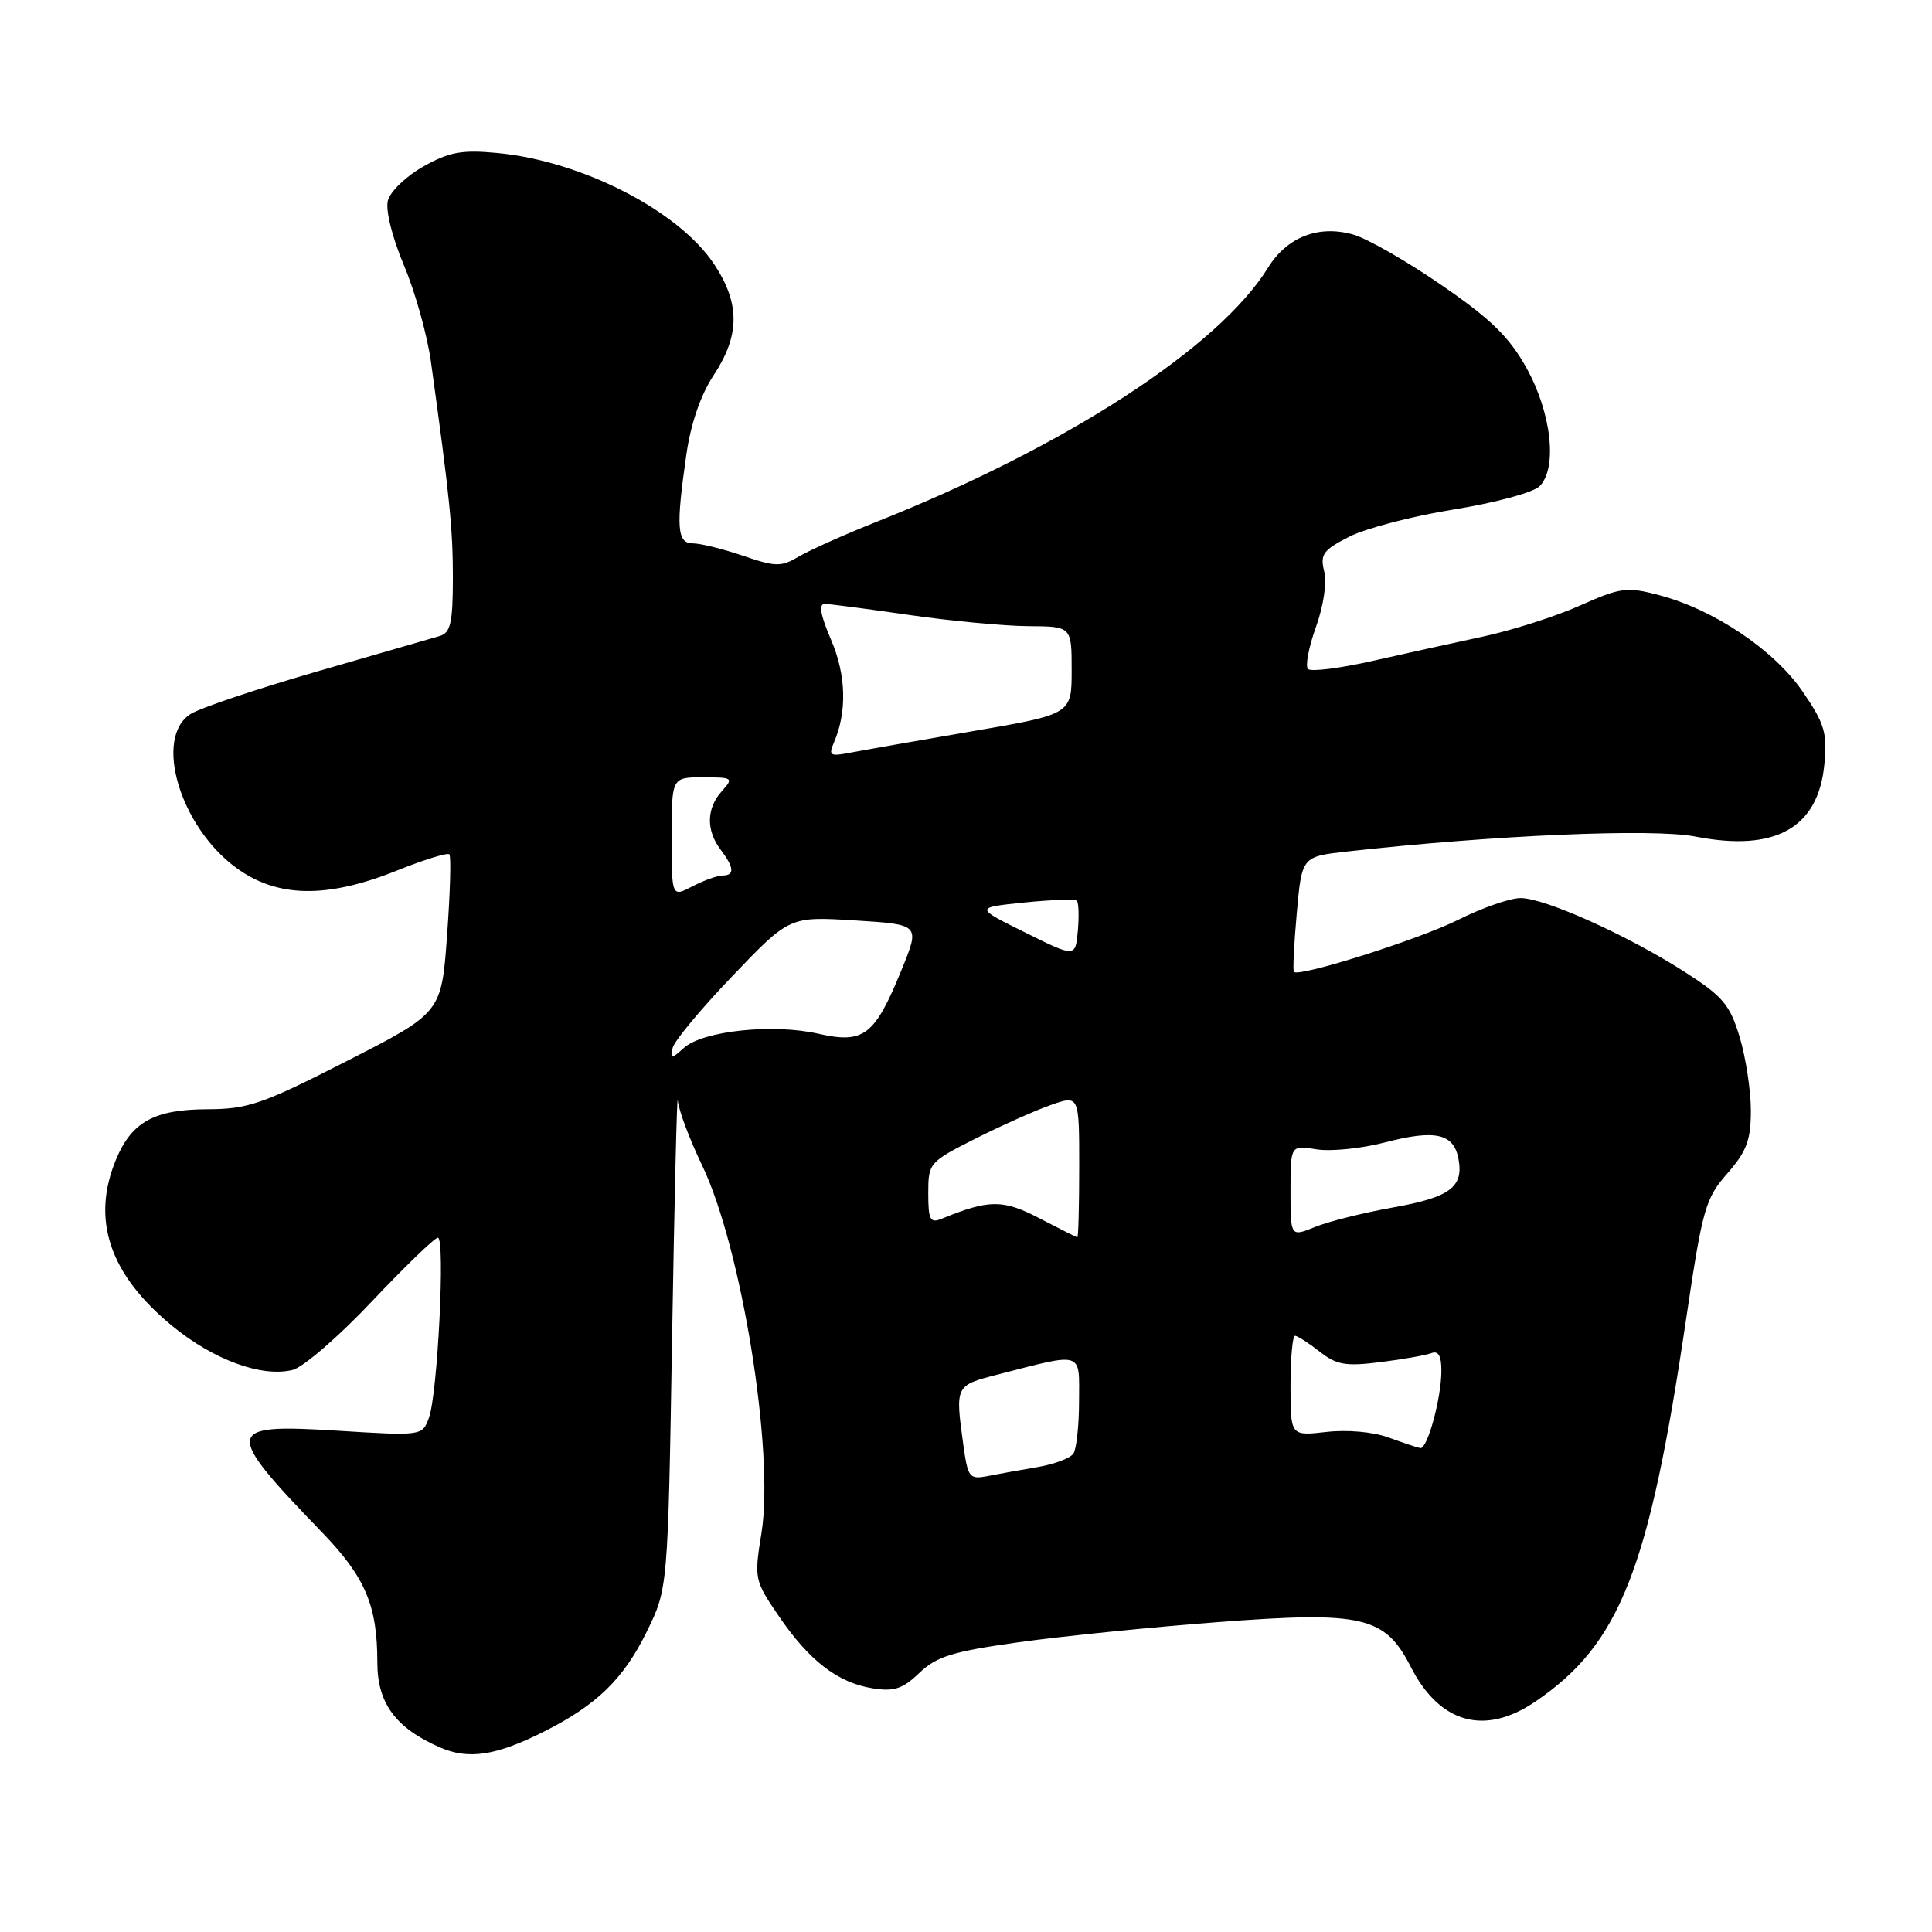 <?xml version="1.0" encoding="UTF-8" standalone="no"?>
<!DOCTYPE svg PUBLIC "-//W3C//DTD SVG 1.1//EN" "http://www.w3.org/Graphics/SVG/1.1/DTD/svg11.dtd" >
<svg xmlns="http://www.w3.org/2000/svg" xmlns:xlink="http://www.w3.org/1999/xlink" version="1.1" viewBox="0 0 256 256">
 <g >
 <path fill="currentColor"
d=" M 72.11 229.43 C 79.09 225.91 82.62 222.48 85.70 216.20 C 88.50 210.50 88.50 210.50 89.06 177.00 C 89.37 158.57 89.71 144.54 89.81 145.81 C 89.92 147.09 91.36 150.94 93.02 154.39 C 98.24 165.21 102.63 192.37 100.90 203.12 C 99.92 209.21 99.97 209.41 103.20 214.15 C 107.23 220.06 111.00 222.96 115.61 223.71 C 118.46 224.17 119.60 223.80 121.82 221.67 C 124.11 219.48 126.22 218.83 135.02 217.60 C 140.79 216.80 152.70 215.59 161.50 214.93 C 180.56 213.48 183.52 214.17 186.93 220.86 C 190.75 228.36 196.72 230.03 203.41 225.49 C 214.64 217.87 218.49 208.12 223.42 174.77 C 225.59 160.15 225.97 158.80 228.88 155.49 C 231.44 152.56 232.00 151.08 232.00 147.15 C 232.00 144.52 231.33 140.14 230.52 137.43 C 229.22 133.13 228.30 132.03 223.26 128.80 C 215.70 123.95 204.70 119.00 201.49 119.00 C 200.09 119.00 196.37 120.30 193.22 121.88 C 188.10 124.45 172.17 129.50 171.45 128.78 C 171.29 128.62 171.46 125.12 171.83 121.00 C 172.50 113.50 172.50 113.50 178.50 112.83 C 197.93 110.66 219.06 109.75 224.65 110.85 C 235.24 112.92 240.94 109.72 241.74 101.26 C 242.14 97.11 241.77 95.88 238.85 91.62 C 235.08 86.12 227.09 80.76 219.85 78.86 C 215.56 77.73 214.74 77.84 209.35 80.24 C 206.13 81.68 200.35 83.52 196.50 84.35 C 192.65 85.17 186.02 86.64 181.76 87.60 C 177.50 88.56 173.70 89.03 173.32 88.65 C 172.93 88.27 173.41 85.77 174.36 83.11 C 175.38 80.27 175.84 77.20 175.46 75.70 C 174.90 73.46 175.32 72.88 178.77 71.12 C 180.95 70.01 187.18 68.38 192.61 67.51 C 198.10 66.63 203.17 65.26 204.00 64.43 C 206.40 62.03 205.58 54.70 202.24 48.71 C 199.97 44.64 197.51 42.24 190.95 37.74 C 186.35 34.57 181.08 31.56 179.24 31.06 C 174.67 29.79 170.52 31.43 168.02 35.47 C 161.50 46.02 141.26 59.16 116.25 69.10 C 112.00 70.79 107.34 72.87 105.89 73.72 C 103.50 75.13 102.82 75.13 98.45 73.64 C 95.81 72.74 92.82 72.00 91.82 72.00 C 89.70 72.00 89.55 69.89 90.96 60.14 C 91.54 56.13 92.86 52.29 94.54 49.76 C 98.05 44.45 98.08 40.24 94.65 35.04 C 89.94 27.92 77.08 21.32 65.86 20.27 C 61.19 19.83 59.52 20.14 56.08 22.07 C 53.80 23.36 51.69 25.39 51.39 26.60 C 51.07 27.86 51.98 31.49 53.52 35.15 C 55.00 38.64 56.62 44.42 57.11 48.00 C 59.60 65.96 60.01 70.05 60.01 76.63 C 60.00 82.56 59.70 83.85 58.25 84.28 C 57.29 84.56 49.98 86.68 42.00 88.98 C 34.02 91.29 26.49 93.82 25.25 94.61 C 20.35 97.74 23.82 109.49 31.27 114.97 C 36.70 118.96 43.26 119.09 52.53 115.38 C 56.14 113.93 59.29 112.96 59.54 113.20 C 59.79 113.45 59.65 118.28 59.24 123.92 C 58.50 134.19 58.50 134.19 46.00 140.57 C 34.78 146.30 32.88 146.96 27.47 146.98 C 20.47 147.00 17.46 148.65 15.39 153.60 C 12.05 161.60 14.50 168.87 22.84 175.71 C 28.34 180.22 34.71 182.54 38.79 181.52 C 40.17 181.17 44.90 177.09 49.28 172.44 C 53.67 167.80 57.60 164.00 58.02 164.00 C 59.02 164.00 57.99 184.79 56.83 187.88 C 55.95 190.27 55.93 190.27 44.47 189.56 C 29.70 188.65 29.59 189.49 42.67 203.04 C 48.41 208.99 50.00 212.72 50.00 220.29 C 50.00 225.68 52.42 228.96 58.25 231.52 C 62.08 233.20 65.72 232.65 72.11 229.43 Z  M 127.64 191.41 C 126.57 183.56 126.55 183.59 132.25 182.12 C 143.66 179.19 143.00 178.98 142.98 185.64 C 142.98 188.86 142.64 192.00 142.23 192.61 C 141.83 193.21 139.70 194.02 137.50 194.39 C 135.30 194.76 132.33 195.30 130.89 195.58 C 128.44 196.06 128.25 195.81 127.64 191.41 Z  M 184.00 190.48 C 181.96 189.73 178.52 189.42 175.75 189.74 C 171.00 190.28 171.00 190.28 171.00 183.64 C 171.00 179.99 171.27 177.00 171.59 177.00 C 171.92 177.00 173.38 177.94 174.84 179.08 C 177.09 180.86 178.29 181.07 182.90 180.49 C 185.88 180.12 188.92 179.58 189.66 179.30 C 190.59 178.94 191.00 179.66 190.99 181.64 C 190.99 185.25 189.14 192.04 188.20 191.88 C 187.82 191.82 185.93 191.18 184.00 190.48 Z  M 137.71 161.42 C 132.89 158.91 131.06 158.92 124.75 161.50 C 123.25 162.11 123.00 161.62 123.00 158.12 C 123.00 154.11 123.12 153.97 129.20 150.90 C 132.61 149.18 137.11 147.17 139.20 146.43 C 143.00 145.09 143.00 145.09 143.00 154.54 C 143.00 159.74 142.89 163.98 142.75 163.95 C 142.61 163.93 140.35 162.79 137.71 161.42 Z  M 171.00 157.82 C 171.00 151.74 171.00 151.74 174.42 152.29 C 176.31 152.60 180.39 152.19 183.49 151.38 C 190.16 149.64 192.61 150.18 193.25 153.53 C 193.97 157.30 192.13 158.66 184.50 160.01 C 180.65 160.70 176.04 161.85 174.25 162.58 C 171.00 163.90 171.00 163.90 171.00 157.82 Z  M 89.13 138.85 C 89.34 137.95 92.90 133.65 97.06 129.32 C 104.61 121.43 104.61 121.43 113.26 121.96 C 121.91 122.50 121.91 122.50 119.49 128.44 C 115.90 137.25 114.48 138.34 108.43 136.97 C 102.41 135.61 93.18 136.58 90.63 138.84 C 88.91 140.38 88.79 140.38 89.13 138.85 Z  M 135.83 123.56 C 129.16 120.26 129.16 120.26 135.71 119.59 C 139.31 119.22 142.45 119.12 142.69 119.36 C 142.93 119.60 142.99 121.39 142.82 123.33 C 142.50 126.87 142.50 126.87 135.83 123.56 Z  M 89.00 110.94 C 89.00 103.00 89.00 103.00 93.15 103.00 C 97.12 103.00 97.23 103.08 95.65 104.83 C 93.61 107.09 93.54 110.01 95.47 112.56 C 97.29 114.96 97.37 116.00 95.75 116.01 C 95.06 116.01 93.26 116.66 91.75 117.45 C 89.00 118.88 89.00 118.88 89.00 110.94 Z  M 110.49 98.41 C 112.26 94.34 112.13 89.44 110.11 84.75 C 108.71 81.49 108.45 80.01 109.29 80.02 C 109.95 80.03 115.00 80.69 120.50 81.49 C 126.00 82.28 133.09 82.95 136.25 82.97 C 142.00 83.00 142.00 83.00 142.00 88.82 C 142.00 94.64 142.00 94.64 128.75 96.91 C 121.46 98.16 114.19 99.44 112.58 99.75 C 110.00 100.25 109.76 100.10 110.49 98.41 Z "/>
</g>
</svg>